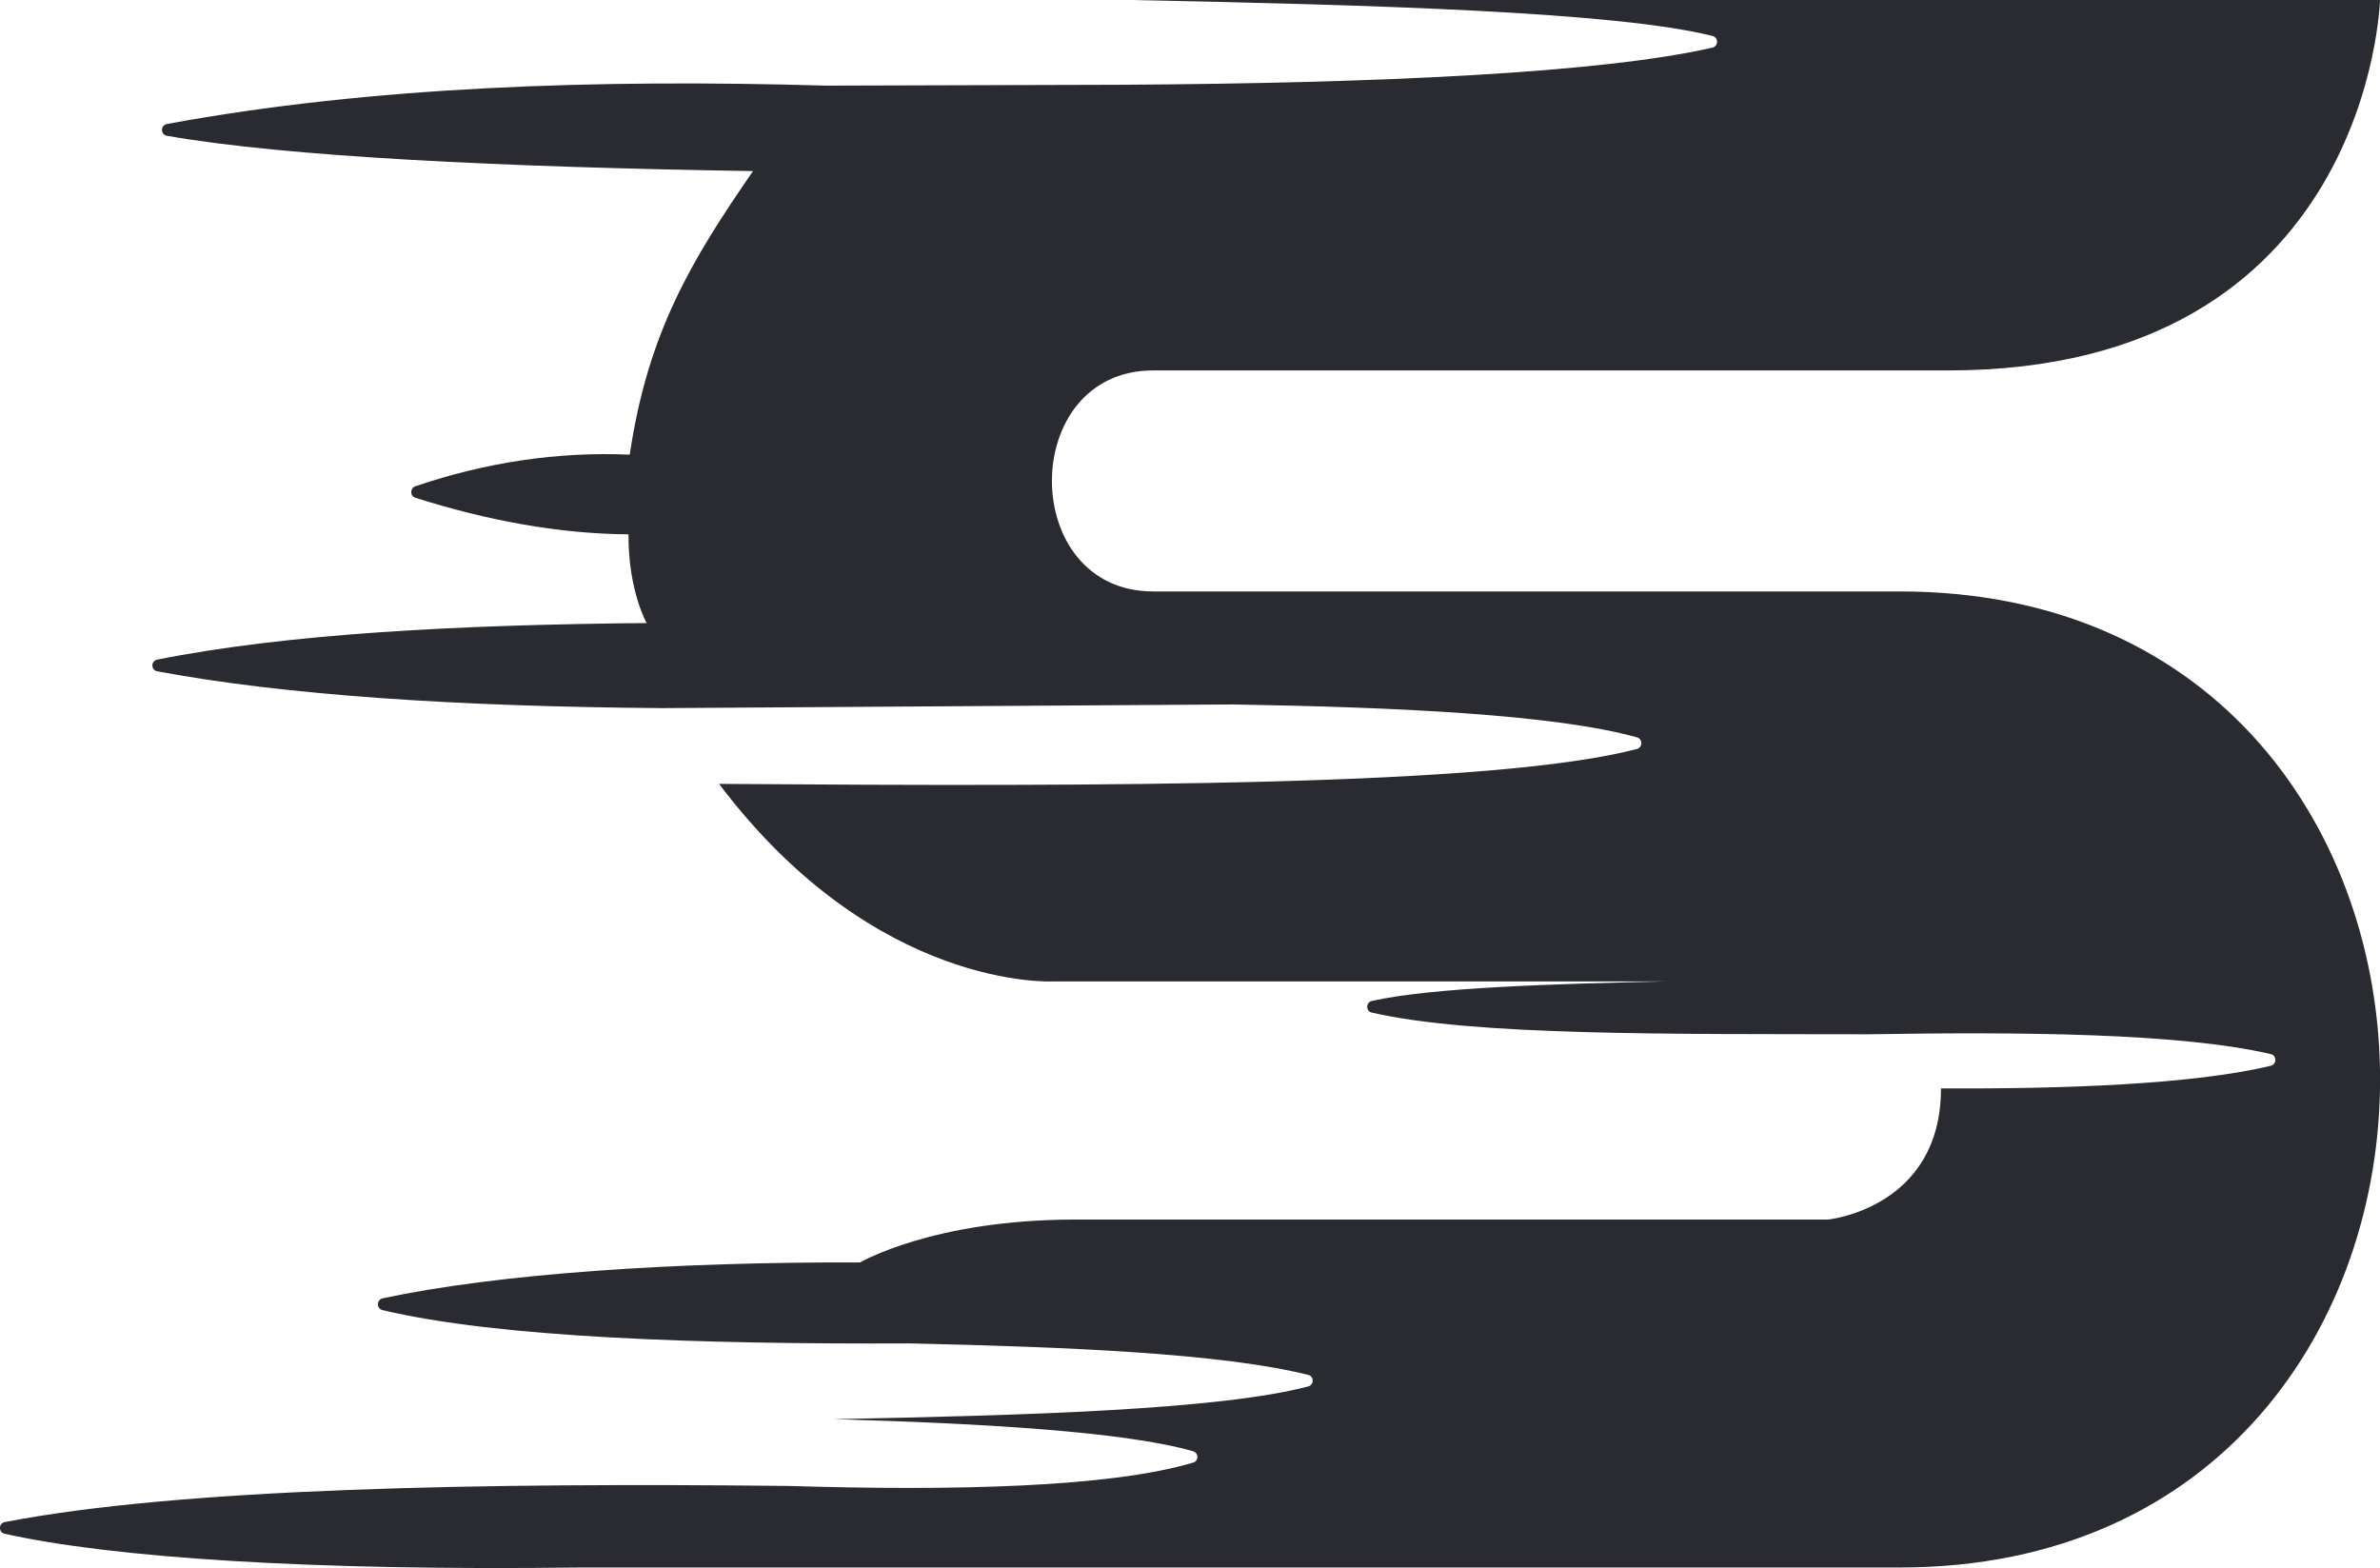 <svg width="85" height="56" viewBox="0 0 85 56" fill="none" xmlns="http://www.w3.org/2000/svg">
<g clip-path="url(#clip0_3501_18075)">
<path d="M40.414 0H85C85 0 84.653 13.229 69.583 13.229H41.184C36.364 13.229 36.364 21.122 41.184 21.122H67.847C90.721 21.122 90.721 55.98 67.847 55.98H20.725C11.059 56.105 3.99 55.629 0.166 54.775C-0.061 54.725 -0.056 54.403 0.171 54.358C6.475 53.138 17.299 52.947 28.177 53.068C34.094 53.249 39.639 53.118 42.613 52.234C42.819 52.174 42.814 51.888 42.608 51.828C40.172 51.13 35.131 50.834 29.782 50.683C36.59 50.548 43.539 50.352 46.724 49.513C46.935 49.458 46.935 49.152 46.724 49.102C43.589 48.319 38.004 48.103 32.514 47.977C24.997 48.012 17.782 47.771 13.661 46.787C13.439 46.732 13.444 46.416 13.671 46.365C17.807 45.487 24.041 45.065 30.718 45.085C30.718 45.085 33.324 43.554 38.396 43.554H65.291C65.291 43.554 69.321 43.147 69.321 38.87C73.714 38.895 78.363 38.724 81.1 38.061C81.317 38.006 81.317 37.695 81.1 37.645C77.825 36.882 72.058 36.851 66.74 36.937C59.645 36.922 52.661 37.002 48.993 36.163C48.772 36.113 48.777 35.797 48.993 35.747C51.132 35.265 55.544 35.134 59.524 35.049H37.637C37.637 35.049 31.287 35.425 25.681 27.995C39.589 28.095 53.34 28.085 58.458 26.75C58.669 26.695 58.674 26.393 58.463 26.333C55.529 25.515 49.858 25.254 44.032 25.158L23.643 25.289C16.353 25.234 10.204 24.832 5.615 23.974C5.384 23.928 5.384 23.602 5.615 23.557C10.284 22.628 16.383 22.312 23.095 22.251C23.095 22.251 22.436 21.102 22.446 19.083C19.95 19.063 17.409 18.591 14.838 17.778C14.637 17.713 14.637 17.437 14.833 17.366C17.359 16.508 19.915 16.126 22.491 16.237C23.135 11.874 24.705 9.278 26.894 6.11C17.938 5.97 10.244 5.598 5.962 4.85C5.726 4.81 5.726 4.473 5.962 4.428C13.288 3.078 21.409 2.822 29.5 3.058L40.062 3.027C49.295 2.972 57.205 2.606 61.155 1.702C61.376 1.652 61.381 1.341 61.165 1.285C57.733 0.422 49.043 0.176 40.414 0Z" fill="#2A2B30"/>
</g>
<defs>
<clipPath id="clip0_3501_18075">
<rect width="85" height="56" fill="white"/>
</clipPath>
</defs>
</svg>
